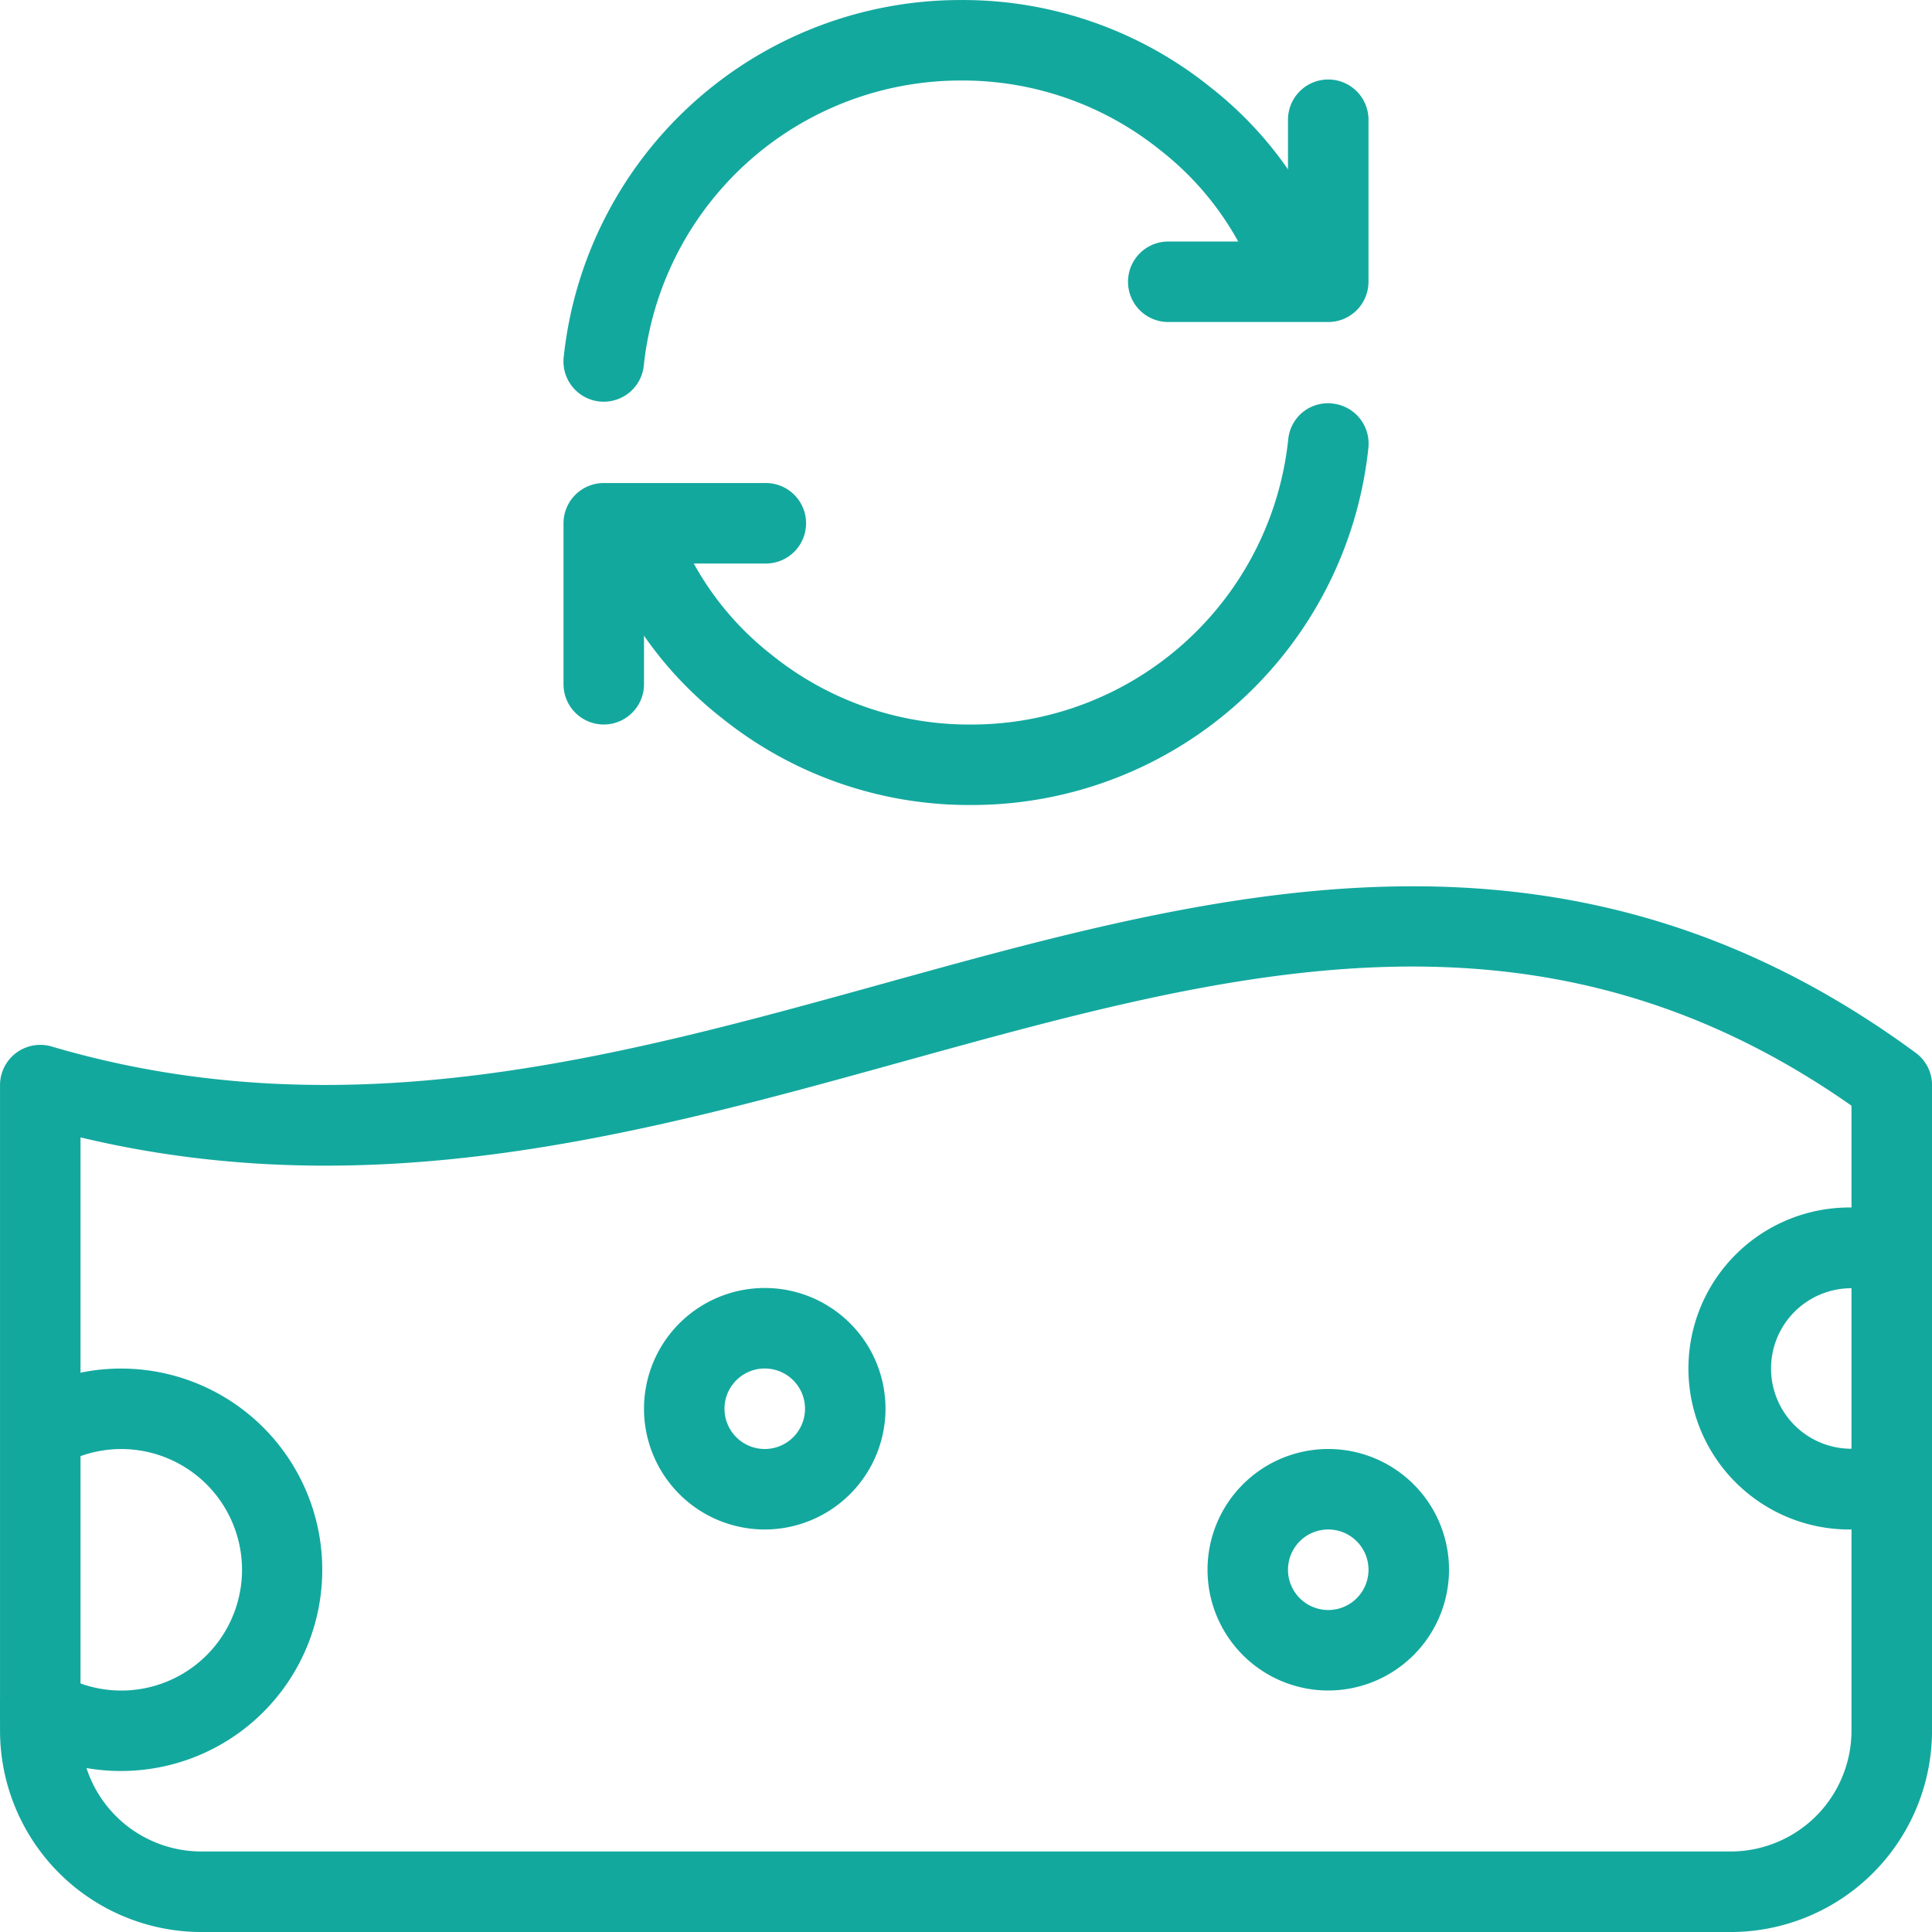 <svg xmlns="http://www.w3.org/2000/svg" xmlns:xlink="http://www.w3.org/1999/xlink" width="74" height="74" viewBox="0 0 74 74">
  <defs>
    <clipPath id="clip-path">
      <rect id="Rectangle_57" data-name="Rectangle 57" width="74" height="74" transform="translate(710 2111)" fill="#13a89e"/>
    </clipPath>
  </defs>
  <g id="Mask_Group_11" data-name="Mask Group 11" transform="translate(-710 -2111)" clip-path="url(#clip-path)">
    <g id="refresh" transform="translate(710.001 2111.001)">
      <path id="Path_137" data-name="Path 137" d="M50.874,12.333H44.707a1.542,1.542,0,0,1,0-3.083h4.625V4.625a1.542,1.542,0,1,1,3.083,0v6.167A1.542,1.542,0,0,1,50.874,12.333Z" fill="#13a89e"/>
      <path id="Path_138" data-name="Path 138" d="M23.125,15.386a1.507,1.507,0,0,1-.166-.009,1.543,1.543,0,0,1-1.369-1.7A15.286,15.286,0,0,1,36.814,0,15.126,15.126,0,0,1,46.36,3.339a14.5,14.5,0,0,1,4.56,6.117,1.541,1.541,0,1,1-2.867,1.128A11.462,11.462,0,0,0,44.439,5.75a12.068,12.068,0,0,0-7.625-2.667A12.207,12.207,0,0,0,24.657,14.007a1.54,1.54,0,0,1-1.532,1.378Z" fill="#13a89e"/>
      <path id="Path_139" data-name="Path 139" d="M37.184,30.833a15.126,15.126,0,0,1-9.546-3.339,14.5,14.5,0,0,1-4.56-6.117,1.541,1.541,0,0,1,2.867-1.128,11.462,11.462,0,0,0,3.614,4.835,12.068,12.068,0,0,0,7.625,2.667A12.207,12.207,0,0,0,49.342,16.825a1.523,1.523,0,0,1,1.7-1.369,1.543,1.543,0,0,1,1.369,1.7A15.281,15.281,0,0,1,37.184,30.833Z" fill="#13a89e"/>
      <path id="Path_140" data-name="Path 140" d="M23.125,27.749a1.542,1.542,0,0,1-1.542-1.542V20.041A1.542,1.542,0,0,1,23.125,18.5h6.167a1.542,1.542,0,1,1,0,3.083H24.666v4.625A1.542,1.542,0,0,1,23.125,27.749Z" fill="#13a89e"/>
      <path id="Path_141" data-name="Path 141" d="M66.29,74H7.708A7.719,7.719,0,0,1,0,66.29V41.559a1.542,1.542,0,0,1,1.976-1.477c11.235,3.311,21.74.395,31.906-2.423,12.8-3.549,26.041-7.221,39.487,2.661A1.529,1.529,0,0,1,74,41.559V66.29A7.719,7.719,0,0,1,66.29,74ZM3.083,43.564V66.29a4.631,4.631,0,0,0,4.625,4.625H66.29a4.631,4.631,0,0,0,4.625-4.625V42.349c-12.022-8.424-23.775-5.164-36.21-1.724C24.7,43.4,14.38,46.261,3.083,43.564Z" fill="#13a89e"/>
      <path id="Path_142" data-name="Path 142" d="M4.625,67.832A7.666,7.666,0,0,1,.762,66.79a1.544,1.544,0,1,1,1.56-2.664,4.625,4.625,0,1,0,0-8,1.544,1.544,0,0,1-1.56-2.664A7.707,7.707,0,1,1,4.625,67.832Z" fill="#13a89e"/>
      <path id="Path_143" data-name="Path 143" d="M29.291,58.582a4.625,4.625,0,1,1,4.625-4.625A4.631,4.631,0,0,1,29.291,58.582Zm0-6.167a1.542,1.542,0,1,0,1.542,1.542A1.542,1.542,0,0,0,29.291,52.416Z" fill="#13a89e"/>
      <path id="Path_144" data-name="Path 144" d="M70.915,58.582a6.167,6.167,0,1,1,0-12.333A5.841,5.841,0,0,1,73,46.625a1.542,1.542,0,0,1-1.085,2.886,3.074,3.074,0,1,0,0,5.809A1.542,1.542,0,0,1,73,58.206a5.841,5.841,0,0,1-2.084.376Z" fill="#13a89e"/>
      <path id="Path_145" data-name="Path 145" d="M50.874,64.749A4.625,4.625,0,1,1,55.5,60.124,4.631,4.631,0,0,1,50.874,64.749Zm0-6.167a1.542,1.542,0,1,0,1.542,1.542A1.542,1.542,0,0,0,50.874,58.582Z" fill="#13a89e"/>
    </g>
  </g>
</svg>
